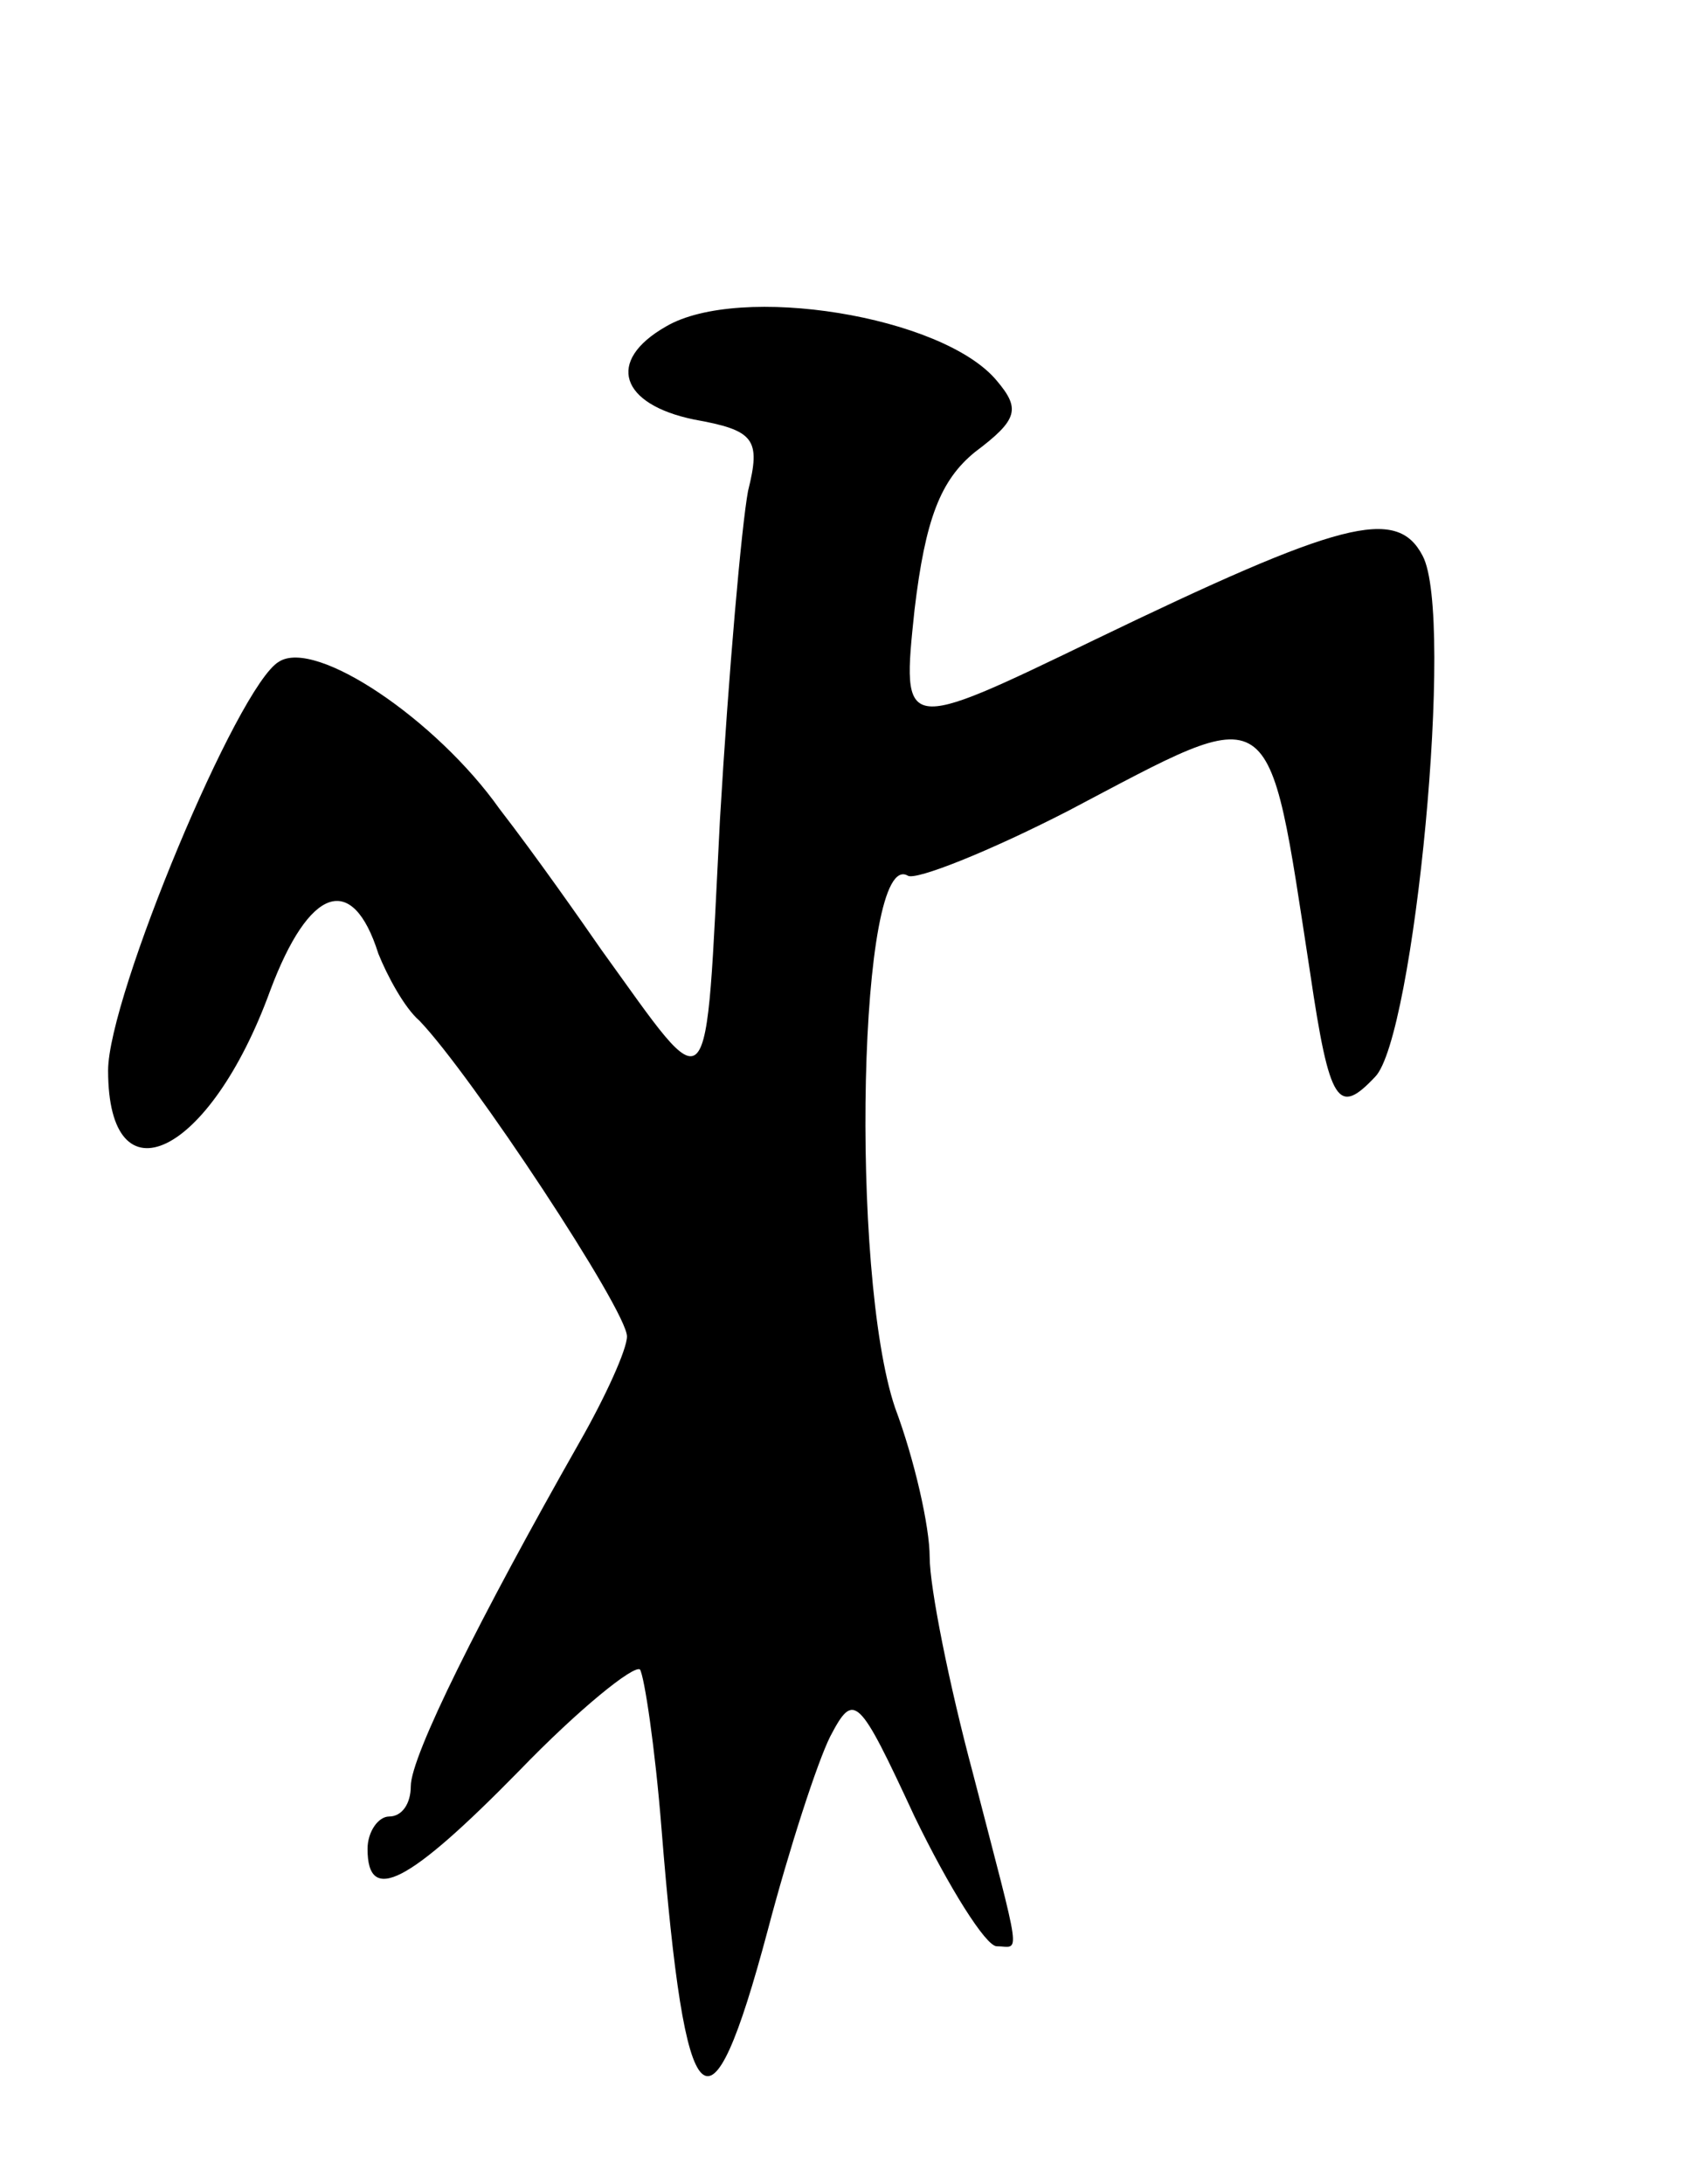 <svg version="1.0" xmlns="http://www.w3.org/2000/svg"
 width="79pt" height="101pt" viewBox="0 0 79 101"
 preserveAspectRatio="xMidYMid meet">
<g transform="translate(0,101) scale(0.1,-0.1)"
fill="#000000" stroke="none">
<path d="M308 859 c-28 -16 -21 -36 13 -43 28 -5 31 -9 25 -33 -3 -16 -9 -84
-13 -152 -7 -136 -3 -132 -55 -60 -9 13 -30 43 -47 65 -29 41 -85 79 -102 68
-19 -11 -79 -155 -79 -189 0 -62 47 -40 75 37 18 48 38 55 50 17 4 -10 12 -25
19 -31 24 -25 96 -134 96 -146 0 -6 -10 -28 -22 -49 -46 -81 -78 -145 -78
-159 0 -8 -4 -14 -10 -14 -5 0 -10 -7 -10 -15 0 -26 19 -16 70 36 28 29 53 49
56 47 2 -3 7 -36 10 -74 11 -137 22 -148 49 -47 10 38 23 78 29 90 11 21 13
19 39 -37 16 -33 33 -60 38 -60 11 0 12 -9 -11 80 -11 41 -20 86 -20 100 0 14
-7 45 -16 69 -21 62 -17 260 6 246 4 -2 37 11 74 30 97 51 92 55 112 -75 9
-61 13 -66 30 -48 18 18 37 213 22 241 -12 23 -38 16 -152 -39 -89 -43 -89
-43 -83 14 5 42 12 60 28 73 20 15 21 20 10 33 -25 30 -119 45 -153 25z"/>
</g>
</svg>
